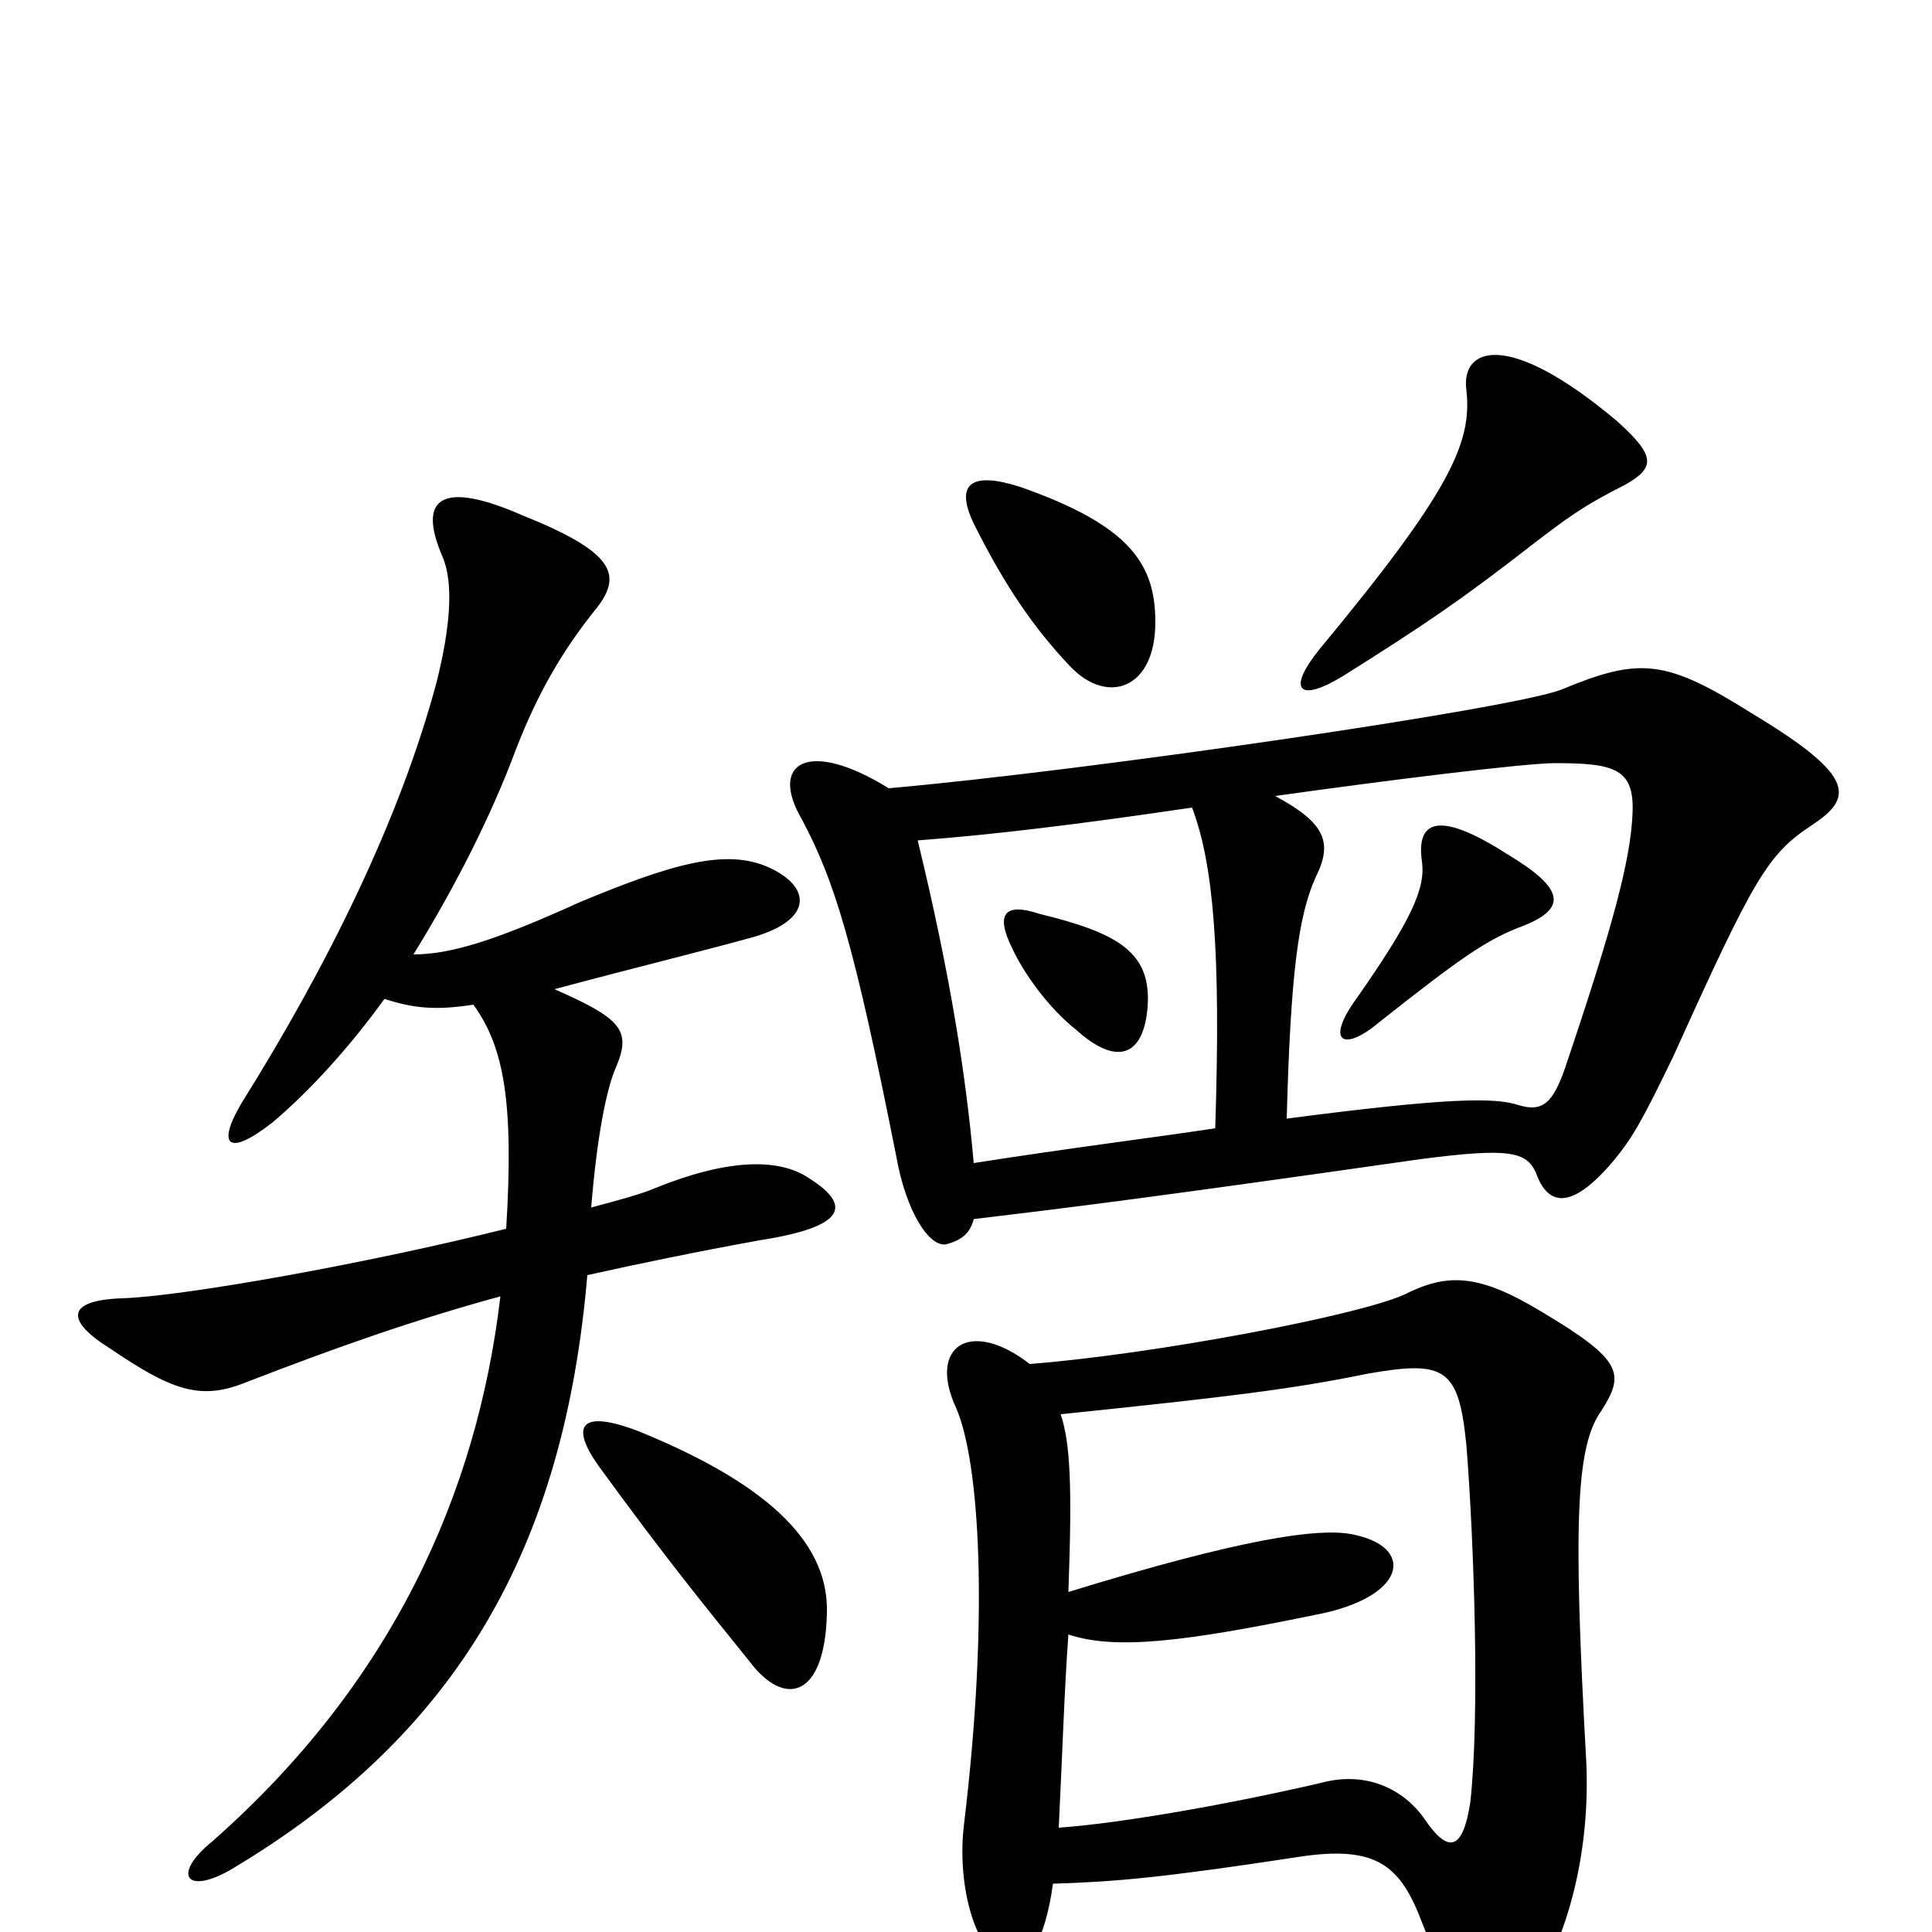 <svg xmlns="http://www.w3.org/2000/svg" viewBox="0 -1000 1000 1000">
	<path fill="#000000" d="M594 -479C596 -507 579 -517 538 -527C520 -533 515 -527 524 -509C530 -496 543 -478 557 -467C578 -448 592 -453 594 -479ZM789 -521C811 -530 810 -540 780 -558C744 -581 733 -575 736 -554C738 -540 730 -523 702 -483C686 -461 695 -455 714 -471C757 -505 770 -514 789 -521ZM598 -678C598 -708 585 -728 528 -748C503 -756 494 -750 504 -729C520 -697 535 -675 554 -655C573 -635 598 -643 598 -678ZM841 -749C857 -758 857 -764 837 -782C780 -830 756 -820 759 -798C762 -771 751 -746 683 -664C666 -643 672 -636 695 -650C738 -677 757 -690 793 -718C810 -731 819 -738 841 -749ZM545 -25C577 -26 601 -28 673 -39C713 -45 725 -34 736 -5C762 61 773 63 795 28C815 -6 823 -49 821 -89C814 -215 816 -252 829 -270C841 -289 840 -296 798 -321C765 -341 749 -341 727 -330C703 -319 597 -299 533 -294C502 -318 480 -303 495 -271C507 -243 512 -164 499 -56C495 -24 505 12 522 17C531 20 541 5 545 -25ZM553 -154C577 -146 612 -150 680 -164C729 -173 733 -200 699 -206C682 -209 644 -204 553 -176C555 -231 554 -253 549 -268C636 -277 669 -281 708 -289C748 -296 755 -292 759 -252C763 -202 766 -111 761 -67C757 -41 749 -41 737 -59C727 -73 708 -84 683 -77C631 -65 577 -56 548 -54C550 -95 551 -127 553 -154ZM660 -588C717 -596 789 -605 805 -605C836 -605 846 -602 845 -579C844 -555 835 -521 810 -447C804 -430 799 -424 786 -428C774 -432 750 -432 666 -421C668 -496 672 -526 681 -546C690 -564 686 -574 660 -588ZM475 -565C514 -568 556 -573 617 -582C628 -553 632 -508 629 -416C596 -411 555 -406 504 -398C500 -443 492 -495 475 -565ZM504 -369C554 -375 595 -380 735 -400C781 -406 790 -404 795 -393C801 -376 813 -373 835 -399C845 -411 850 -420 866 -453C908 -546 915 -558 938 -573C959 -587 961 -598 908 -630C862 -659 849 -660 808 -643C782 -633 562 -601 460 -592C418 -618 398 -605 415 -576C432 -544 442 -512 464 -401C469 -373 481 -354 490 -356C497 -358 502 -361 504 -369ZM306 -375C309 -412 314 -437 319 -448C327 -467 321 -473 287 -488C328 -499 361 -507 390 -515C421 -524 420 -541 398 -551C376 -561 348 -553 300 -533C256 -513 233 -506 214 -506C235 -540 254 -577 267 -612C279 -643 292 -664 307 -683C322 -701 321 -713 271 -733C228 -752 216 -742 229 -712C235 -698 233 -675 226 -647C207 -576 170 -501 125 -429C112 -407 118 -401 141 -419C160 -435 181 -458 199 -483C214 -478 226 -477 245 -480C261 -458 266 -429 262 -364C190 -346 95 -329 63 -328C35 -327 33 -317 57 -302C88 -281 103 -275 126 -284C175 -303 215 -317 259 -329C247 -227 203 -129 110 -47C89 -30 96 -19 119 -32C237 -102 292 -199 304 -340C331 -346 360 -352 393 -358C438 -365 441 -376 419 -390C403 -401 376 -400 339 -385C332 -382 321 -379 306 -375ZM428 -165C429 -199 402 -230 331 -259C300 -271 295 -262 310 -241C345 -193 363 -171 388 -140C406 -116 427 -121 428 -165Z"/>
</svg>